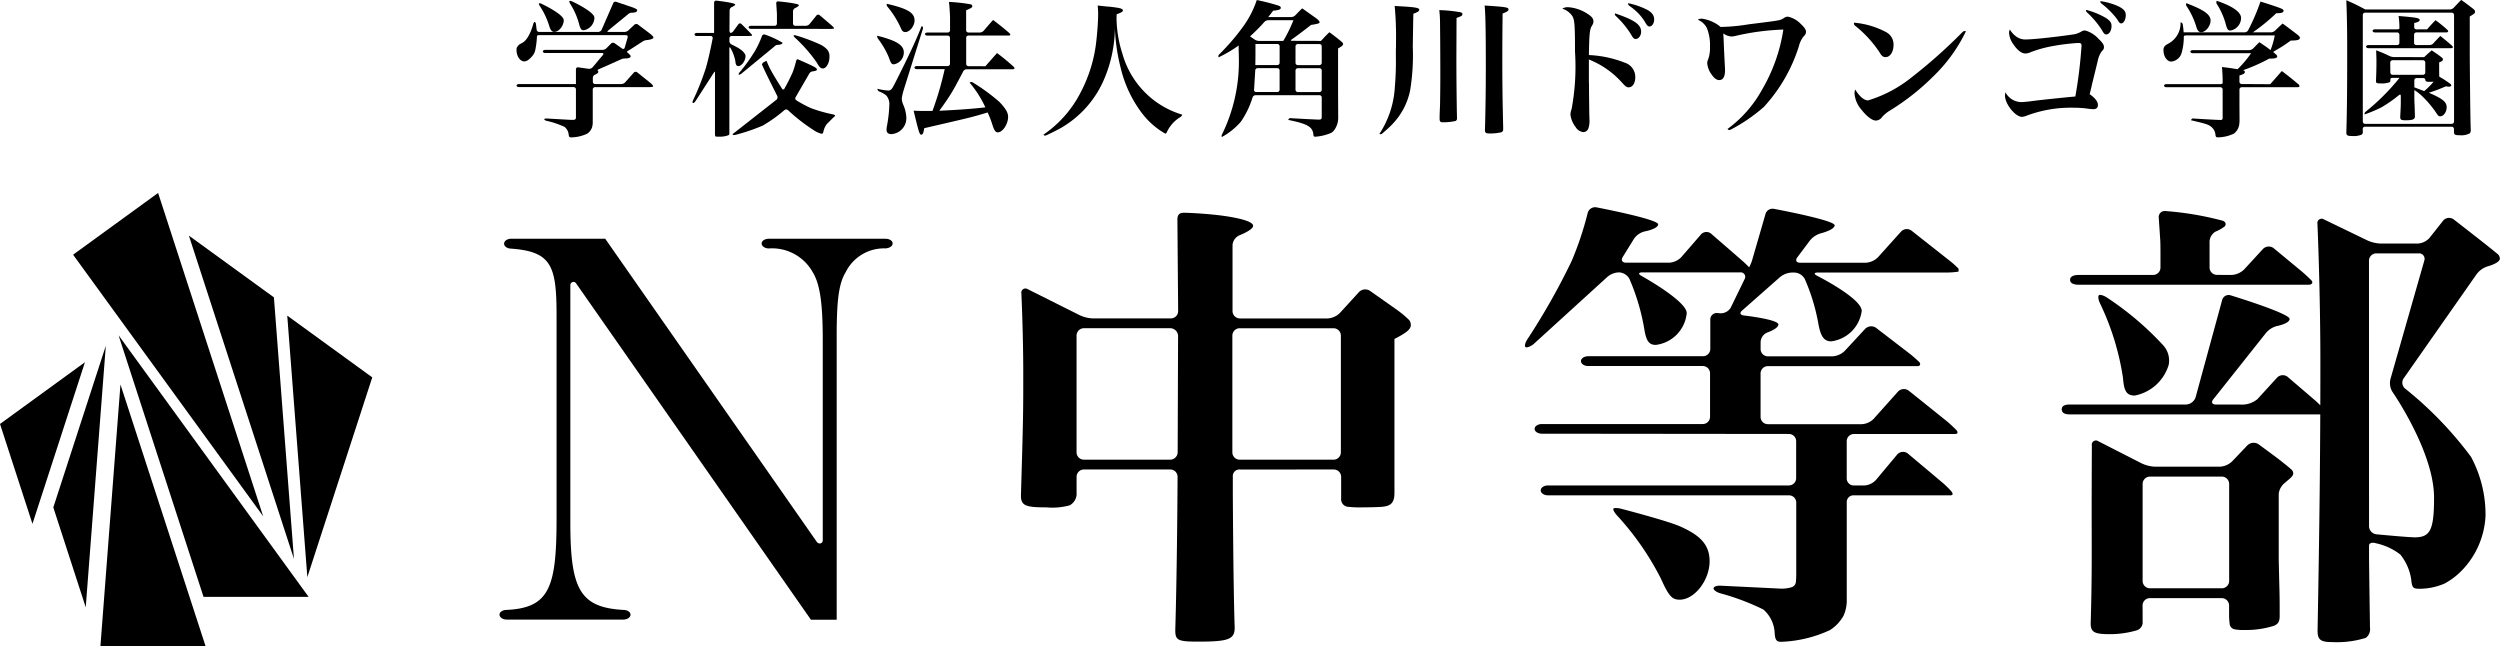 <svg xmlns="http://www.w3.org/2000/svg" id="グループ_1667" data-name="グループ 1667" viewBox="0 0 132.654 34.28"><g id="グループ_1655" data-name="グループ 1655" transform="translate(26.508 11.001)"><g id="グループ_1650" data-name="グループ 1650" transform="translate(27.662 0.289)"><path id="パス_806" data-name="パス 806" d="M326.56,178a.349.349,0,0,0-.39.33v.228c0,.116,0,.387,0,.6,0,0,.023,5.071.1,7.23,0,.621-.323.745-1.936.745-1.092,0-1.217-.074-1.217-.62.1-3.252.122-8.125.122-8.125a.389.389,0,0,0-.388-.39h-4.581a.391.391,0,0,0-.39.39v.834a.7.7,0,0,1-.373.681,3.461,3.461,0,0,1-1.224.106c-1.067,0-1.356-.074-1.356-.621.124-4.145.124-4.418.124-6.5,0-2.11-.1-4.227-.1-4.227a.22.22,0,0,1,.336-.23l2.727,1.365a1.814,1.814,0,0,0,.732.187h4.135a.388.388,0,0,0,.388-.39l-.039-4.857c0-.243.1-.361.342-.36s.936.033,1.675.111c.587.062,2,.259,2,.582,0,.224-.728.505-.728.505a.614.614,0,0,0-.364.531v3.489a.392.392,0,0,0,.39.39h4.656a1,1,0,0,0,.651-.291l1.014-1.11a.46.46,0,0,1,.584-.063l1.473,1.038a5.878,5.878,0,0,1,.593.5.4.4,0,0,1,.1.27c0,.224-.2.4-.869.745v8.142c0,.5-.131.727-.687.766-.25.018-.734.028-1.149.028a4.621,4.621,0,0,1-.6-.028.405.405,0,0,1-.393-.453v-1.139a.391.391,0,0,0-.39-.39Zm-3.295-7.039a.423.423,0,0,0-.39-.458h-4.606a.392.392,0,0,0-.39.39v6.195a.391.391,0,0,0,.39.39h4.581a.4.4,0,0,0,.394-.39S323.265,171.224,323.265,170.963Zm8.639-.067a.392.392,0,0,0-.39-.39h-4.978a.392.392,0,0,0-.39.39v6.195a.391.391,0,0,0,.39.39h4.978a.391.391,0,0,0,.39-.39Z" transform="translate(-314.925 -164.377)" fill="currentColor"></path></g><g id="グループ_1651" data-name="グループ 1651" transform="translate(82.887 0.196)"><path id="パス_807" data-name="パス 807" d="M424.674,174.477a1.29,1.29,0,0,0,.92-.289l1.038-1.137a.419.419,0,0,1,.566-.041l1.466,1.257c.161.143.379.362.517.507s.059.224-.156.224H415.6c-.272,0-.393-.113-.393-.269s.138-.252.388-.252h6.2a.576.576,0,0,0,.512-.371l1.408-5.156a.356.356,0,0,1,.457-.268s3.127.954,3.127,1.252c0,.248-.659.374-.659.374a1.128,1.128,0,0,0-.611.39l-2.766,3.486c-.142.161-.083.293.132.293Zm-.455-6.876a1.042,1.042,0,0,0,.659-.284l1.006-1.093a.426.426,0,0,1,.569-.044l1.495,1.237c.163.14.436.395.5.463.117.118.045.241-.146.241H416.128c-.306,0-.477-.089-.477-.26s.168-.261.468-.261h3.938a.391.391,0,0,0,.39-.39v-.659c0-.215,0-.566-.01-.78l-.081-1.207a.318.318,0,0,1,.356-.354,16.414,16.414,0,0,1,3.06.519c.2.1.126.257.08.3a2.172,2.172,0,0,1-.49.275.643.643,0,0,0-.31.523v1.379a.392.392,0,0,0,.39.39ZM419.5,185.5v.589a.453.453,0,0,1-.322.372,5.123,5.123,0,0,1-1.413.2c-.819,0-1.021-.1-1.021-.571.074-2.482.052-3.9.052-6.057,0-1.415.01-3.383.01-3.383a.22.22,0,0,1,.339-.228l2.284,1.166a1.824,1.824,0,0,0,.733.186h3.44a1.014,1.014,0,0,0,.653-.288l.806-.846a.473.473,0,0,1,.591-.055s.965.706,1.115.827.421.325.612.5a.286.286,0,0,1,.113.234c-.009.15-.246.308-.432.475a.881.881,0,0,0-.338.586v3.532l.025,1.067c.025.943.025.993.025,1.887,0,.3-.075.422-.3.522a4.873,4.873,0,0,1-1.564.224,2.629,2.629,0,0,1-.528-.034.329.329,0,0,1-.262-.3,3.6,3.6,0,0,1-.03-.53v-.436a.391.391,0,0,0-.39-.39h-3.812a.391.391,0,0,0-.39.39Zm-2.321-16.824c.062-.048.258.01.436.13a16.054,16.054,0,0,1,2.979,2.529,1.2,1.2,0,0,1,.288,1.039,2.345,2.345,0,0,1-1.8,1.626c-.422,0-.571-.224-.621-.919a13.889,13.889,0,0,0-1.219-3.968C417.148,168.925,417.122,168.728,417.183,168.68Zm2.321,15.161a.391.391,0,0,0,.39.39h3.812a.391.391,0,0,0,.39-.39V178.69a.391.391,0,0,0-.39-.39h-3.812a.391.391,0,0,0-.39.39Zm12.014-1.893v.613s0,.33.05,3.755a.572.572,0,0,1-.224.546,5.151,5.151,0,0,1-1.762.224c-.645,0-.795-.124-.795-.621.1-5.437.149-9.384.149-14.174,0-3.872-.156-7.4-.156-7.4a.226.226,0,0,1,.341-.236l2.275,1.1a1.869,1.869,0,0,0,.735.183h1.975a.9.9,0,0,0,.628-.309l.711-.9a.412.412,0,0,1,.558-.077s2.014,1.559,2.3,1.813a.337.337,0,0,1,.157.269c0,.248-.66.418-.66.418a1.161,1.161,0,0,0-.587.431l-3.847,5.492a.408.408,0,0,0,.064.557,19.6,19.6,0,0,1,3.5,3.625,6.487,6.487,0,0,1,.769,3.127,4.471,4.471,0,0,1-1.239,2.883,3.762,3.762,0,0,1-.938.714,3.365,3.365,0,0,1-1.323.275c-.348,0-.4-.05-.447-.522a2.763,2.763,0,0,0-.571-1.291,3.192,3.192,0,0,0-1.29-.6C431.686,181.776,431.518,181.825,431.518,181.948Zm0-1.011a.439.439,0,0,0,.388.428s1.672.161,2.044.161c.819,0,1.018-.4,1.018-2.11,0-2.432-2.21-5.612-2.21-5.612a.885.885,0,0,1-.1-.691l1.794-6.275a.291.291,0,0,0-.3-.379h-2.247a.392.392,0,0,0-.39.39Z" transform="translate(-415.204 -164.208)" fill="currentColor"></path></g><g id="グループ_1654" data-name="グループ 1654" transform="translate(54.405 0)"><g id="グループ_1652" data-name="グループ 1652" transform="translate(4.69 15.956)"><path id="パス_808" data-name="パス 808" d="M375.522,193.789c-.694-.3-3.08-.92-3.08-.92-.2-.054-.4-.059-.433-.01s.055.213.2.368a14.916,14.916,0,0,1,2.321,3.344c.422.943.6,1.117.993,1.117.8,0,1.59-1.044,1.59-2.037C377.112,194.807,376.665,194.286,375.522,193.789Z" transform="translate(-372.002 -192.825)" fill="currentColor"></path></g><g id="グループ_1653" data-name="グループ 1653"><path id="パス_809" data-name="パス 809" d="M386.5,167.164v-.051a4.045,4.045,0,0,0-.425-.388L384,165.089a.416.416,0,0,0-.558.055l-1.226,1.363a1,1,0,0,1-.644.285h-3.477c-.212,0-.276-.134-.143-.3l.635-.849a1.159,1.159,0,0,1,.59-.408s.745-.183.745-.43c0-.274-3.225-.873-3.225-.873a.392.392,0,0,0-.453.306l-.714,2.465c-.072.2-.141.345-.155.324s-.15-.157-.305-.3l-1.707-1.481a.39.39,0,0,0-.542.055l-1.041,1.2a.969.969,0,0,1-.639.289h-2.284c-.213,0-.288-.144-.17-.318l.582-.941a.966.966,0,0,1,.574-.4s.715-.131.715-.378c0-.273-3.273-.9-3.273-.9a.408.408,0,0,0-.467.3,17,17,0,0,1-.854,2.556,36.138,36.138,0,0,1-2.347,4.147c-.116.177-.161.361-.1.409s.249-.017.418-.145l3.879-3.532a1,1,0,0,1,.645-.284h.026a.665.665,0,0,1,.549.347,11.488,11.488,0,0,1,.8,2.732c.1.572.248.769.6.769a1.876,1.876,0,0,0,1.639-1.688c0-.645-2.4-1.973-2.4-1.973-.186-.1-.162-.187.049-.187h5.19a.237.237,0,0,1,.234.354l-.738,1.517a.619.619,0,0,1-.562.3l-.14-.013a.342.342,0,0,0-.382.346v1.56a.387.387,0,0,1-.385.385h-6.093c-.213,0-.385.117-.385.26s.172.261.385.26l6.08,0a.385.385,0,0,1,.385.384v2.309a.386.386,0,0,1-.385.385l-8.539,0c-.211,0-.385.117-.385.257s.173.255.385.256l13.108.014a.386.386,0,0,1,.385.385v1.962a.386.386,0,0,1-.385.384l-12.784,0c-.212,0-.385.118-.385.262s.173.263.385.263H377.5a.385.385,0,0,1,.385.384v3.826a3.871,3.871,0,0,1-.021.393.317.317,0,0,1-.224.273,1.81,1.81,0,0,1-.612.073l-3.131-.153c-.211-.017-.389.044-.4.133s.153.209.356.269a12.571,12.571,0,0,1,2.288.861,1.756,1.756,0,0,1,.6,1.267c.025.348.1.447.347.447a6.723,6.723,0,0,0,2.583-.621,2.094,2.094,0,0,0,.73-.779,2.034,2.034,0,0,0,.164-.731v-5.32a.359.359,0,0,1,.385-.322h5.112c.192,0,.115-.142.03-.238s-.241-.252-.4-.395l-1.894-1.59a.41.41,0,0,0-.555.055l-1.123,1.345a.91.91,0,0,1-.625.3h-.547a.375.375,0,0,1-.385-.372v-1.975a.385.385,0,0,1,.385-.385h5.371c.164,0,.144-.126.052-.219-.108-.108-.3-.292-.461-.43l-2.061-1.652a.431.431,0,0,0-.565.051L382,175.066a.946.946,0,0,1-.633.292h-4.991a.385.385,0,0,1-.384-.385v-2.309a.384.384,0,0,1,.384-.384h7.932c.2,0,.167-.158.1-.222-.086-.082-.28-.26-.444-.394l-1.849-1.421a.451.451,0,0,0-.574.058l-1.09,1.176a1.013,1.013,0,0,1-.645.281h-3.428a.384.384,0,0,1-.384-.384V171a.575.575,0,0,1,.363-.509s.58-.2.58-.421c0-.273-1.829-.479-1.829-.479-.21-.024-.245-.148-.078-.278l1.958-1.728a1.072,1.072,0,0,1,.657-.272h.15a.659.659,0,0,1,.546.349,10.42,10.42,0,0,1,.707,2.308c.124.721.3.993.695.993a1.872,1.872,0,0,0,1.616-1.614c0-.67-2.365-1.863-2.365-1.863-.189-.1-.17-.174.041-.174h6.83a4.026,4.026,0,0,0,.633-.05Z" transform="translate(-363.486 -163.852)" fill="currentColor"></path></g></g><path id="パス_810" data-name="パス 810" d="M285.552,167.129c0-.145-.172-.249-.384-.249h0l-6.182,0h0c-.212,0-.385.106-.385.251s.173.263.385.263a2.469,2.469,0,0,1,2.327,1.263c.376.616.531,1.605.531,3.613l0,10.627c-.022.152-.163.2-.293.1L270.3,166.878l-4.981,0c-.212,0-.384.118-.384.263s.172.263.384.263h0c2.141.161,2.4.921,2.4,3.542l0,10.779c0,3.64-.37,4.74-2.642,4.848h0c-.212,0-.385.107-.385.252s.173.262.385.262h6.182c.212,0,.384-.118.384-.262s-.172-.251-.384-.251h0c-2.3-.133-2.809-1.1-2.809-4.631V169.326a.168.168,0,0,1,.292-.1l12.474,17.868h1.367l0-15.013c0-1.713.075-2.781.476-3.425a2.271,2.271,0,0,1,2.16-1.263v-.008C285.407,167.365,285.552,167.26,285.552,167.129Z" transform="translate(-264.695 -165.212)" fill="currentColor"></path></g><g id="グループ_1656" data-name="グループ 1656" transform="translate(0 10.239)"><path id="パス_811" data-name="パス 811" d="M221.069,178.776l-4.508,3.277,1.722,5.3,2.786-8.578" transform="translate(-216.561 -169.796)" fill="currentColor"></path><path id="パス_812" data-name="パス 812" d="M224.485,177.19l-2.786,8.579,1.72,5.3,1.066-13.878" transform="translate(-218.87 -169.084)" fill="currentColor"></path><path id="パス_813" data-name="パス 813" d="M227.3,180.922l4.513,13.878h-5.576l1.063-13.878" transform="translate(-220.908 -170.76)" fill="currentColor"></path><path id="パス_814" data-name="パス 814" d="M227.985,176.183l10.085,13.88h-5.576l-4.509-13.88" transform="translate(-221.694 -168.631)" fill="currentColor"></path><path id="パス_815" data-name="パス 815" d="M223.6,165.746l4.511-3.277,5.575,17.156L223.6,165.746" transform="translate(-219.722 -162.47)" fill="currentColor"></path><path id="パス_816" data-name="パス 816" d="M234.761,166.581l4.511,3.275,1.064,13.88-5.575-17.155" transform="translate(-224.738 -164.317)" fill="currentColor"></path><path id="パス_817" data-name="パス 817" d="M244.239,174.289l4.511,3.276-3.445,10.6-1.066-13.878" transform="translate(-228.997 -167.78)" fill="currentColor"></path></g><g id="グループ_1660" data-name="グループ 1660" transform="translate(27.408 0.046)"><g id="グループ_1657" data-name="グループ 1657" transform="translate(2.8)"><path id="パス_818" data-name="パス 818" d="M272.18,145.52a.687.687,0,0,0,.565-.666c0-.314-1.184-.866-1.184-.866-.06-.028-.124-.035-.141-.017s0,.082.035.137a3.9,3.9,0,0,1,.459,1.012C272,145.458,272.047,145.52,272.18,145.52Z" transform="translate(-271.413 -143.961)" fill="currentColor"></path></g><g id="グループ_1658" data-name="グループ 1658" transform="translate(1.188 0.126)"><path id="パス_819" data-name="パス 819" d="M269.305,145.71c.243,0,.5-.329.5-.619,0-.322-1.184-.875-1.184-.875-.059-.028-.12-.035-.132-.016s.008.079.045.135a4.061,4.061,0,0,1,.5,1.061C269.11,145.631,269.18,145.71,269.305,145.71Z" transform="translate(-268.487 -144.189)" fill="currentColor"></path></g><g id="グループ_1659" data-name="グループ 1659" transform="translate(0 0.047)"><path id="パス_820" data-name="パス 820" d="M272.728,147.788a.133.133,0,0,0-.176.017l-.459.517a.311.311,0,0,1-.2.091H270.5a.122.122,0,0,1-.122-.122v-.211a.19.19,0,0,1,.113-.165s.176-.067.176-.145v-.04c-.051-.03-.042-.074.02-.1l1.173-.522a.563.563,0,0,1,.2-.053h.023c.2,0,.3-.039.3-.117a.112.112,0,0,0-.033-.071,1.651,1.651,0,0,0-.136-.125.046.046,0,0,1,.008-.079c.033-.021.137-.084.193-.118l.592-.381a.489.489,0,0,1,.218-.083s.365-.03.365-.131a.123.123,0,0,0-.031-.079,2.274,2.274,0,0,0-.182-.16l-.607-.457a.152.152,0,0,0-.186.009l-.318.3a.341.341,0,0,1-.208.086h-.847c-.067,0-.078-.033-.024-.072l1.058-.867a.31.31,0,0,1,.154-.08h.007c.212,0,.322-.04.322-.126,0-.039,0-.04,0-.04a1.084,1.084,0,0,0-.214-.111l-.9-.305a.126.126,0,0,0-.156.078l-.618,1.416a.219.219,0,0,1-.177.107h-3.135a.136.136,0,0,1-.133-.121l-.034-.292c-.01-.066-.041-.119-.069-.119s-.064.053-.079.117c0,0-.191.776-.568.987l-.18.1c-.013.013-.058.067-.1.12a.292.292,0,0,0-.036.171c0,.322.188.6.416.6s.479-.362.479-.362a.721.721,0,0,0,.095-.219,4.518,4.518,0,0,0,.093-.744v-.015c0-.03.055-.055.121-.055h4.6a.092.092,0,0,1,.094.118l-.159.551a.084.084,0,0,1-.137.042l-.4-.283a.15.15,0,0,0-.185.018l-.246.25a.33.33,0,0,1-.205.087l-3.048,0c-.067,0-.121.037-.121.083s.055.083.121.083l3.023,0c.067,0,.088.044.048.1l-.564.67a.26.26,0,0,1-.2.068l-.552-.079a.105.105,0,0,0-.121.106v.782s-.055,0-.121,0h-2.908c-.067,0-.122.036-.122.08s.055.081.122.081l2.481,0h.427a.122.122,0,0,1,.121.122v1.524s-.009.021-.02.047-.091.047-.1.047l-.137,0-1.3-.074c-.068,0-.122.015-.122.044s.053.063.118.079a4.708,4.708,0,0,1,.956.323.587.587,0,0,1,.22.408c.016.126.039.149.141.149a2.043,2.043,0,0,0,.846-.2.66.66,0,0,0,.257-.346,1.052,1.052,0,0,0,.033-.238V148.7a.122.122,0,0,1,.122-.122h2.845a1.371,1.371,0,0,0,.232-.023V148.5a.9.9,0,0,0-.14-.148Z" transform="translate(-266.329 -144.046)" fill="currentColor"></path></g></g><g id="グループ_1666" data-name="グループ 1666" transform="translate(36.744 0.031)"><g id="グループ_1661" data-name="グループ 1661" transform="translate(2.987 0.041)"><path id="パス_821" data-name="パス 821" d="M293.025,145.47a1.244,1.244,0,0,0,.2-.016v-.046a1.838,1.838,0,0,0-.136-.137l-.623-.531a.119.119,0,0,0-.169.019l-.365.453a.29.29,0,0,1-.2.094h-.557a.121.121,0,0,1-.121-.121v-.651a.2.2,0,0,1,.111-.169s.2-.085.2-.156c0-.1-1.093-.2-1.093-.2a.094.094,0,0,0-.107.109l.036.55c0,.067,0,.176,0,.242v.275a.121.121,0,0,1-.122.121h-1.258c-.067,0-.122.036-.122.08s.055.08.122.08Z" transform="translate(-288.707 -144.008)" fill="currentColor"></path></g><g id="グループ_1662" data-name="グループ 1662" transform="translate(2.446 1.796)"><path id="パス_822" data-name="パス 822" d="M288.624,148.021a8.771,8.771,0,0,1-.845,1.183c-.043.051-.066.106-.051.12s.073,0,.13-.036l1.764-1.452a.271.271,0,0,1,.153-.089h.015c.156,0,.267-.047.267-.11a4.572,4.572,0,0,0-.936-.435.119.119,0,0,0-.154.072A5.3,5.3,0,0,1,288.624,148.021Z" transform="translate(-287.724 -147.194)" fill="currentColor"></path></g><g id="グループ_1663" data-name="グループ 1663" transform="translate(5.366 1.837)"><path id="パス_823" data-name="パス 823" d="M293.159,147.283c-.064-.019-.123-.019-.132,0s.025.073.074.118a7.947,7.947,0,0,1,1.155,1.319c.141.251.212.313.322.313.187,0,.352-.3.352-.627,0-.266-.094-.408-.422-.611A9.451,9.451,0,0,0,293.159,147.283Z" transform="translate(-293.026 -147.268)" fill="currentColor"></path></g><g id="グループ_1664" data-name="グループ 1664"><path id="パス_824" data-name="パス 824" d="M285.721,147.409c.172,0,.376-.29.376-.533,0-.141-.21-.308-.21-.308a1.954,1.954,0,0,0-.2-.136l-.333-.173a.2.2,0,0,1-.111-.17v-.157a.121.121,0,0,1,.121-.121h.884a1.166,1.166,0,0,0,.192-.015v-.047c-.021-.025-.076-.086-.122-.135l-.439-.44a.106.106,0,0,0-.16.014l-.264.361a.228.228,0,0,1-.141.1c-.039,0-.069-.054-.069-.121l.007-1.081a.2.2,0,0,1,.112-.169s.186-.078.186-.133c0-.1-1-.209-1-.209a.106.106,0,0,0-.121.107v1.484c0,.067,0,.121,0,.121h-.917c-.066,0-.121.037-.121.083s.055.083.121.083h.742a.1.1,0,0,1,.1.12s-.18.953-.36,1.571a13.922,13.922,0,0,1-.684,1.723c-.029.06-.033.122-.009.137s.079-.014.121-.066l1-1.552c.03-.06.053-.055.053.013v3.255c0,.067.017.126.038.13a.816.816,0,0,0,.111.01h.086a1.35,1.35,0,0,0,.4-.051c.063-.024.116-.045.119-.048a.649.649,0,0,0,.01-.133v-4.454c0-.067.027-.074.061-.017a2.231,2.231,0,0,1,.26.709C285.572,147.339,285.626,147.409,285.721,147.409Z" transform="translate(-283.282 -143.933)" fill="currentColor"></path></g><g id="グループ_1665" data-name="グループ 1665" transform="translate(2.135 3.114)"><path id="パス_825" data-name="パス 825" d="M291.315,152.181a5.719,5.719,0,0,1-.783-.42.117.117,0,0,1-.033-.165l.723-1.249a.241.241,0,0,1,.175-.118s.232-.021.232-.091c0-.089-.106-.15-.943-.519l-.056-.024c-.057-.024-.091.019-.116.116a4.646,4.646,0,0,1-.171.561,9.747,9.747,0,0,1-.441.874.067.067,0,0,1-.126,0s-.546-.844-.7-1.191l-.128-.29a1.006,1.006,0,0,1-.138.075.2.2,0,0,0-.1.123l.059.132c.191.43.752,1.536.752,1.536a.181.181,0,0,1-.03.194l-2.247,1.762c-.057.034-.1.081-.085.1s.073.03.138.013a9.971,9.971,0,0,0,1.457-.495,7.922,7.922,0,0,0,1.153-.822.138.138,0,0,1,.18,0,9.624,9.624,0,0,0,1.408,1.091,1.21,1.21,0,0,0,.383.165c.047,0,.079-.031.094-.117a1,1,0,0,1,.055-.179,1.4,1.4,0,0,1,.117-.21l.348-.349c.054-.038.1-.087.1-.109s-.053-.051-.118-.064A7.73,7.73,0,0,1,291.315,152.181Z" transform="translate(-287.159 -149.587)" fill="currentColor"></path></g></g><path id="パス_826" data-name="パス 826" d="M301.086,145.857c1.024.258,1.406.5,1.406.883a.645.645,0,0,1-.516.633c-.133,0-.164-.039-.289-.391a4.416,4.416,0,0,0-.558-.959.19.19,0,0,1-.043-.166Zm.008,2.813a2.984,2.984,0,0,0,.578.094c.109,0,.18-.062.274-.242.109-.2.469-.922.758-1.523.3-.617.469-1,.735-1.657h0a.114.114,0,0,1,.065.146l-.975,3.105c-.019.063-.05.167-.069.231a2.329,2.329,0,0,0-.077.376,1.029,1.029,0,0,0,.071.3,1.882,1.882,0,0,1,.172.695.847.847,0,0,1-.8.882c-.156,0-.251-.085-.251-.218a1.108,1.108,0,0,1,.031-.258,7.487,7.487,0,0,0,.118-1.078.7.7,0,0,0-.165-.5,1.41,1.41,0,0,0-.364-.205.148.148,0,0,1-.1-.146Zm.5-4.508c1.109.257,1.468.476,1.468.882,0,.3-.258.617-.485.617-.124,0-.18-.055-.249-.226a5.1,5.1,0,0,0-.7-1.118.152.152,0,0,1-.038-.155Zm5.226,3.313c.219-.251.422-.477.617-.7a10.91,10.91,0,0,1,.883.726c.031.039.046.063.046.078,0,.031-.039.055-.085.055h-2.458a.217.217,0,0,0-.176.107s-.414.807-.617,1.134c-.188.305-.351.547-.656.962,1.007-.047,1.726-.1,2.445-.18a5.689,5.689,0,0,0-.835-1.312h0a.147.147,0,0,1,.173-.007,10.264,10.264,0,0,1,1.4,1.023c.336.351.469.571.469.8,0,.383-.29.821-.547.821-.117,0-.187-.094-.281-.383a5.216,5.216,0,0,0-.258-.672c-.828.25-.836.25-3.366.835-.031.242-.079.344-.156.344-.094,0-.133-.14-.406-1.273.32.015.453.015.648.015h.352a17.077,17.077,0,0,0,.649-2.219h-1.483c-.066,0-.121-.037-.121-.082s.055-.082.121-.082h1.643a.121.121,0,0,0,.121-.121V145.97a.121.121,0,0,0-.121-.12H303.74c-.067,0-.122-.037-.122-.083s.055-.081.122-.081h1.084a.121.121,0,0,0,.121-.121v-.438c0-.067,0-.175,0-.241,0,0-.012-.442-.058-.825a9.522,9.522,0,0,1,1.14.125c.07.023.1.055.1.1,0,.07-.047.1-.328.219v1.059a.122.122,0,0,0,.121.121h.61a.293.293,0,0,0,.2-.093s.251-.3.5-.572c.392.3.5.383.867.7.031.039.047.055.047.079s-.031.047-.078.047h-2.144a.121.121,0,0,0-.121.12v1.384a.122.122,0,0,0,.121.121Z" transform="translate(-254.534 -143.96)" fill="currentColor"></path><path id="パス_827" data-name="パス 827" d="M317.092,151.26a6.016,6.016,0,0,0,1.992-2.273,7.581,7.581,0,0,0,.828-2.8c.047-.414.086-.985.086-1.336,0-.156-.008-.242-.023-.446.273.031.492.055.625.062.555.063.711.1.711.2,0,.062-.069.11-.328.2-.008.117-.008.211-.008.273a6.421,6.421,0,0,0,.312,1.828,4.709,4.709,0,0,0,1.688,2.477,4.653,4.653,0,0,0,1.485.75h0a.226.226,0,0,1-.113.137,1.817,1.817,0,0,0-.692.769c-.031.078-.062.1-.1.1a4.136,4.136,0,0,1-1.18-1.016,6.428,6.428,0,0,1-1.188-2.5,10,10,0,0,1-.3-2.063,7.111,7.111,0,0,1-.649,2.868,5.458,5.458,0,0,1-2.1,2.344c-.257.164-.889.457-.889.457a.112.112,0,0,1-.149-.028Z" transform="translate(-261.729 -144.112)" fill="currentColor"></path><path id="パス_828" data-name="パス 828" d="M339.4,146.048c.187-.2.242-.266.446-.461.257.187.336.25.578.446.11.086.149.133.149.18,0,.071-.07.125-.266.235v2.027c0,.067,0,.175,0,.242l.007,1.422a1.246,1.246,0,0,1-.026.238s-.1.429-.356.554a2.613,2.613,0,0,1-.828.2c-.078,0-.1-.024-.109-.133-.04-.39-.32-.554-1.328-.757h0a.113.113,0,0,1,.128-.094s.583.039,1.489.078c.133-.007.156-.031.156-.164v-1.012a.121.121,0,0,0-.121-.121h-3.391a.175.175,0,0,0-.157.115,4.679,4.679,0,0,1-.621,1.291,3.609,3.609,0,0,1-1.007.812h0c-.026-.026-.02-.094.013-.151a8.77,8.77,0,0,0,.885-4.115c0-.031,0-.14-.008-.3v-.289a7.032,7.032,0,0,1-1.063.626h0a.127.127,0,0,1,.031-.155,11.655,11.655,0,0,0,1.321-1.548,5.189,5.189,0,0,0,.672-1.335,10.937,10.937,0,0,1,1.164.3c.078.031.109.063.109.11,0,.086-.085.125-.406.156-.117.156-.148.2-.258.336h1.231a.322.322,0,0,0,.2-.088s.175-.186.37-.373c.32.226.422.3.75.531.117.094.172.157.172.2s-.031.063-.086.078a3.121,3.121,0,0,1-.367.07c-.695.547-1.033.776-1.033.776-.055.037-.046.068.021.068Zm-2,0a7.513,7.513,0,0,0,.539-1.1H336.6a.305.305,0,0,0-.2.091,9.635,9.635,0,0,1-.764.768l.252.173a.449.449,0,0,0,.22.069Zm-.316,2.711a.121.121,0,0,0,.121-.121v-1.024a.121.121,0,0,0-.121-.121h-1.047a.127.127,0,0,0-.125.121l-.062,1.025a.107.107,0,0,0,.108.12Zm-1.16-2.547v.438c0,.219,0,.382-.008.679h1.169a.121.121,0,0,0,.121-.12v-.876a.121.121,0,0,0-.121-.121Zm2.125,1a.122.122,0,0,0,.121.12h1.149a.121.121,0,0,0,.121-.12v-.876a.121.121,0,0,0-.121-.121h-1.149a.121.121,0,0,0-.121.121Zm.121.284a.122.122,0,0,0-.121.121v1.024a.122.122,0,0,0,.121.121h1.149a.121.121,0,0,0,.121-.121v-1.024a.121.121,0,0,0-.121-.121Z" transform="translate(-269.307 -143.877)" fill="currentColor"></path><path id="パス_829" data-name="パス 829" d="M349.464,151.228a5.036,5.036,0,0,0,.821-2.485,15.964,15.964,0,0,0,.055-1.656c0-.336,0-.336.007-.5v-.25a17.207,17.207,0,0,0-.07-1.9c1.063.055,1.305.086,1.305.2,0,.07-.079.125-.313.211-.008.195-.016.781-.031,1.75a11.613,11.613,0,0,1-.14,2.312,3.622,3.622,0,0,1-.929,1.782c-.18.2-.549.508-.549.508a.129.129,0,0,1-.155.024Zm4.329-6.453c.054.024.078.047.078.086,0,.086-.031.11-.312.21,0,.352-.008,2.078-.008,2.188,0,1.039.016,2.4.032,3.1v.031a.14.14,0,0,1-.078.149,3.091,3.091,0,0,1-.665.069c-.132,0-.171-.039-.179-.155,0-.227,0-.227.023-.781.008-.531.015-.9.015-1.649,0-.68-.007-2.062-.015-2.656a6.452,6.452,0,0,0-.04-.711A7.3,7.3,0,0,1,353.793,144.775Zm2.523-.156c0,.078-.063.117-.312.219-.016,1.344-.016,1.977-.016,2.461,0,.961.008,1.914.031,2.891.007.453.015.539.015.8a.145.145,0,0,1-.1.148,2.618,2.618,0,0,1-.61.063c-.188,0-.242-.031-.258-.14.031-1.1.047-2.149.047-3.422,0-1.812-.017-2.781-.063-3.227C356.191,144.485,356.316,144.509,356.316,144.618Z" transform="translate(-276.273 -144.119)" fill="currentColor"></path><path id="パス_830" data-name="パス 830" d="M368.51,148.407c0,.289,0,.438.015,1.586,0,.14.008.242.008.351a1.226,1.226,0,0,1-.055.484.288.288,0,0,1-.265.2.544.544,0,0,1-.415-.274,1.323,1.323,0,0,1-.273-.649.852.852,0,0,1,.062-.3,12.321,12.321,0,0,0,.18-3.047c0-1.407-.023-1.672-.133-1.875a1.015,1.015,0,0,0-.539-.406.509.509,0,0,1,.3-.078,2.1,2.1,0,0,1,.961.305c.281.164.39.289.39.453a.372.372,0,0,1-.062.195c-.14.226-.156.375-.18,1.586a5.881,5.881,0,0,1,1.891.4.8.8,0,0,1,.571.766c0,.328-.141.547-.352.547-.1,0-.164-.039-.36-.258a4.632,4.632,0,0,0-1.75-1.219v1.227Zm1.383-3.68c1.039.352,1.383.594,1.383.976,0,.2-.133.383-.289.383-.078,0-.141-.055-.211-.18a4.62,4.62,0,0,0-.84-1.036c-.05-.045-.069-.11-.043-.144Zm.7-.539a3.831,3.831,0,0,1,.93.313c.3.14.445.312.445.555,0,.2-.118.367-.251.367-.07,0-.117-.047-.188-.156a2.6,2.6,0,0,0-.445-.586,3.519,3.519,0,0,0-.431-.354c-.055-.037-.083-.1-.061-.138Z" transform="translate(-284.195 -144.017)" fill="currentColor"></path><path id="パス_831" data-name="パス 831" d="M381.723,151.44a6.4,6.4,0,0,0,1.837-2.094,8.925,8.925,0,0,0,1.125-3.18,13.018,13.018,0,0,0-2.539.336,1.092,1.092,0,0,1-.211.032.822.822,0,0,1-.437-.165c.023.383.023.422.039.844.015.274.023.485.031.617.015.313.023.43.023.477,0,.367-.1.539-.312.539-.142,0-.281-.11-.422-.328a1.121,1.121,0,0,1-.211-.578.493.493,0,0,1,.047-.188,1.783,1.783,0,0,0,.1-.671,2.457,2.457,0,0,0-.164-.992.938.938,0,0,0-.485-.445.375.375,0,0,1,.227-.055,1.961,1.961,0,0,1,.984.438,10.1,10.1,0,0,0,1.5-.141c1.071-.133,1.376-.172,1.563-.211a.741.741,0,0,0,.312-.133.382.382,0,0,1,.188-.063,1.342,1.342,0,0,1,.688.383c.195.188.281.3.281.422a.306.306,0,0,1-.11.227,1.309,1.309,0,0,0-.265.531,8.516,8.516,0,0,1-1.859,3.227,8.874,8.874,0,0,1-1.768,1.21.122.122,0,0,1-.162-.037Z" transform="translate(-290.058 -144.597)" fill="currentColor"></path><path id="パス_832" data-name="パス 832" d="M395.2,146.061a4.415,4.415,0,0,1,1.712.508.735.735,0,0,1,.382.672c0,.367-.18.648-.422.648-.133,0-.211-.062-.328-.265a6.048,6.048,0,0,0-1.288-1.4.148.148,0,0,1-.056-.161Zm5.937.453a8.332,8.332,0,0,1-1.758,2.421,12.552,12.552,0,0,1-2.265,1.782,1.756,1.756,0,0,0-.422.344.429.429,0,0,1-.329.195c-.2,0-.491-.219-.765-.571a1.489,1.489,0,0,1-.375-.867.618.618,0,0,1,.039-.211c.212.359.469.579.68.579a6.863,6.863,0,0,0,2.281-1.2,27.586,27.586,0,0,0,2.735-2.43.166.166,0,0,1,.178-.039Z" transform="translate(-296.82 -144.858)" fill="currentColor"></path><path id="パス_833" data-name="パス 833" d="M410.38,145.888a.808.808,0,0,0,.5.133c.36,0,1.6-.133,2.438-.258a1.155,1.155,0,0,0,.492-.164.389.389,0,0,1,.194-.055,1.486,1.486,0,0,1,.719.453c.211.195.281.312.281.43,0,.086-.023.133-.132.242a1.376,1.376,0,0,0-.2.5c-.07.289-.085.351-.3,1.226-.047.226-.094.4-.125.531.3.211.437.4.437.57,0,.149-.085.226-.25.226a3.415,3.415,0,0,1-.367-.039,5.434,5.434,0,0,0-.672-.039,6.629,6.629,0,0,0-2.554.445.673.673,0,0,1-.188.039c-.351,0-.9-.68-.9-1.126a1.248,1.248,0,0,1,.023-.18.965.965,0,0,0,.828.523c.094,0,.251-.015.414-.031.352-.047.352-.047.976-.117.383-.039.883-.094,1.492-.149a24.639,24.639,0,0,0,.329-2.7c0-.11-.047-.14-.18-.14a11.131,11.131,0,0,0-1.43.18,6.463,6.463,0,0,0-1.069.3.707.707,0,0,1-.305.078c-.2,0-.43-.18-.641-.5a1.11,1.11,0,0,1-.22-.594.491.491,0,0,1,.04-.18A1.234,1.234,0,0,0,410.38,145.888Zm3.668-1.407a.07.07,0,0,1,.074-.015c.03.008.106.033.17.052a4.212,4.212,0,0,1,.814.361c.234.157.3.259.3.43,0,.242-.124.445-.273.445-.094,0-.125-.031-.25-.249a4.679,4.679,0,0,0-.77-.911C414.068,144.55,414.038,144.5,414.048,144.482Zm.77-.492a3.367,3.367,0,0,1,.984.289c.265.141.36.258.36.453,0,.235-.11.438-.242.438-.078,0-.1-.031-.226-.235a4.492,4.492,0,0,0-.819-.816c-.052-.041-.078-.1-.056-.129Z" transform="translate(-303.365 -143.928)" fill="currentColor"></path><path id="パス_834" data-name="パス 834" d="M430.678,148.383l.616-.7c.4.305.517.4.892.712a.184.184,0,0,1,.046.085c0,.039-.039.063-.109.063h-2.958a.12.12,0,0,0-.12.121v.633c0,.067,0,.175,0,.242l.005.758a1.949,1.949,0,0,1-.018.24.744.744,0,0,1-.278.466,2.03,2.03,0,0,1-.844.2c-.1,0-.125-.024-.14-.148a.592.592,0,0,0-.219-.407c-.149-.124-.265-.164-1.071-.351h0a.105.105,0,0,1,.121-.094s.966.063,1.419.078h.024c.078,0,.109-.031.109-.117v-1.5a.121.121,0,0,0-.121-.121h-2.866c-.067,0-.121-.037-.121-.082s.054-.082.121-.082h2.866c.066,0,.121-.028.121-.063s0-.117,0-.183c0,0-.007-.379-.037-.661.4.047.4.047.828.117a5.546,5.546,0,0,0,.719-.851h-3.1c-.067,0-.121-.037-.121-.082s.054-.082.121-.082h3.008a.325.325,0,0,0,.2-.087s.15-.155.33-.335c.313.211.415.281.594.422a4.618,4.618,0,0,0,.226-.781h-4.707c-.066,0-.121.025-.121.055v.015a3.152,3.152,0,0,1-.117.859.636.636,0,0,1-.547.461c-.226,0-.414-.274-.414-.593a.293.293,0,0,1,.11-.267c.023-.023.023-.023.2-.124a1.217,1.217,0,0,0,.594-1.1h0a.136.136,0,0,1,.12.119s.036.24.044.412h3.246a.217.217,0,0,0,.176-.107,10.969,10.969,0,0,0,.655-1.525c.555.172,1,.32,1.126.382.07.031.1.07.1.11,0,.086-.11.125-.32.125H431a10.427,10.427,0,0,1-1.242,1.016h.965a.338.338,0,0,0,.206-.085s.188-.188.406-.383c.352.258.461.344.8.6.086.07.117.117.117.164,0,.1-.133.14-.485.14a7.65,7.65,0,0,1-.79.515,1.624,1.624,0,0,0-.148.094l.006,0c.052.041.133.112.181.159a.115.115,0,0,1,.031.07c0,.078-.094.118-.3.118h-.117a9.636,9.636,0,0,1-1.391.617c.07.024.094.055.094.094,0,.078-.07.117-.289.187v.332a.121.121,0,0,0,.12.121Zm-4.454-4.3c.93.352,1.289.6,1.289.922,0,.289-.258.617-.5.617-.125,0-.2-.078-.266-.313a4.044,4.044,0,0,0-.5-1.057.168.168,0,0,1-.023-.169Zm1.617-.125c.852.289,1.29.6,1.29.914a.684.684,0,0,1-.563.664c-.133,0-.18-.062-.265-.4a3.9,3.9,0,0,0-.458-1.008.152.152,0,0,1,0-.171Z" transform="translate(-310.216 -143.915)" fill="currentColor"></path><path id="パス_835" data-name="パス 835" d="M443.506,150.869a.159.159,0,0,1-.07.156,1.131,1.131,0,0,1-.485.07c-.257,0-.319-.031-.319-.187.031-.938.046-2.2.046-4.2,0-1.1-.007-1.8-.046-2.82.437.195.57.258,1.008.492h4.488a.312.312,0,0,0,.2-.089s.184-.2.4-.419c.3.21.383.281.649.484.062.055.085.094.085.14,0,.078-.024.1-.281.258v1.77c0,.066,0,.175,0,.242,0,0,.022,3.239.053,4a.244.244,0,0,1-.055.187.944.944,0,0,1-.524.1c-.258,0-.3-.023-.312-.164v-.168a.122.122,0,0,0-.121-.121h-4.6a.122.122,0,0,0-.121.121Zm0-.542a.122.122,0,0,0,.121.121h4.6a.122.122,0,0,0,.121-.121v-5.657a.122.122,0,0,0-.121-.121h-4.6a.122.122,0,0,0-.121.121Zm3.258-3.419c.172-.164.226-.21.4-.359.226.156.3.2.508.359.062.047.086.086.086.125,0,.055-.055.1-.2.156v.328c0,.172,0,.242.007.43a4.542,4.542,0,0,1,.524.336c.079.047.11.086.11.125s-.056.07-.118.07a1.122,1.122,0,0,1-.164-.023,8.458,8.458,0,0,1-.906.343c.726.313.945.485.945.774,0,.242-.164.476-.336.476-.094,0-.109-.015-.258-.242a5.509,5.509,0,0,0-.8-.914,2.62,2.62,0,0,0-.321-.235v.441s0,.1.008.278c.015.265.015.391.023.672,0,.165-.117.211-.5.211-.234,0-.281-.031-.281-.179.031-.579.031-.626.031-.9v-.215c0-.067-.042-.086-.093-.044a7.292,7.292,0,0,1-.93.65,7.185,7.185,0,0,1-.891.375h0c-.026-.035,0-.1.047-.139a11.758,11.758,0,0,0,1.8-1.8h-.363c-.067,0-.121.031-.121.07a.953.953,0,0,1-.015.149l-.031.015a1.117,1.117,0,0,1-.437.063c-.242,0-.282-.015-.282-.125.016-.391.024-.7.024-1.024,0-.125,0-.187-.016-.609a7.624,7.624,0,0,1,.713.305.606.606,0,0,0,.228.054Zm.156-1.476c.188-.219.249-.281.445-.484a6.813,6.813,0,0,1,.625.508c.031.039.047.062.047.086s-.039.055-.1.055h-1.59a.121.121,0,0,0-.121.121v.43a.121.121,0,0,0,.121.121h.7a.3.3,0,0,0,.2-.09s.17-.191.373-.394c.273.219.359.289.609.508.039.04.055.063.055.086,0,.039-.039.055-.109.055H443.8c-.066,0-.12-.037-.12-.082s.054-.082.12-.082h1.527a.121.121,0,0,0,.121-.121v-.43a.121.121,0,0,0-.121-.121h-1.18c-.066,0-.121-.037-.121-.083s.055-.083.121-.083h1.18c.066,0,.121-.019.121-.042s0-.1,0-.164a4.2,4.2,0,0,0-.043-.5c.953.078,1.117.109,1.117.21,0,.07-.063.11-.289.164v.215a.121.121,0,0,0,.121.121Zm-1.953,2.294a.121.121,0,0,0,.121.12H446.7a.121.121,0,0,0,.121-.12v-.532a.122.122,0,0,0-.121-.121h-1.617a.121.121,0,0,0-.121.121Zm1.273.785.524.2a3.737,3.737,0,0,0,.5-.5c-.109.008-.156.008-.219.008-.171,0-.21-.023-.219-.1h0a.113.113,0,0,0-.121-.1h-.344a.122.122,0,0,0-.121.121Z" transform="translate(-318.132 -143.877)" fill="currentColor"></path></svg>